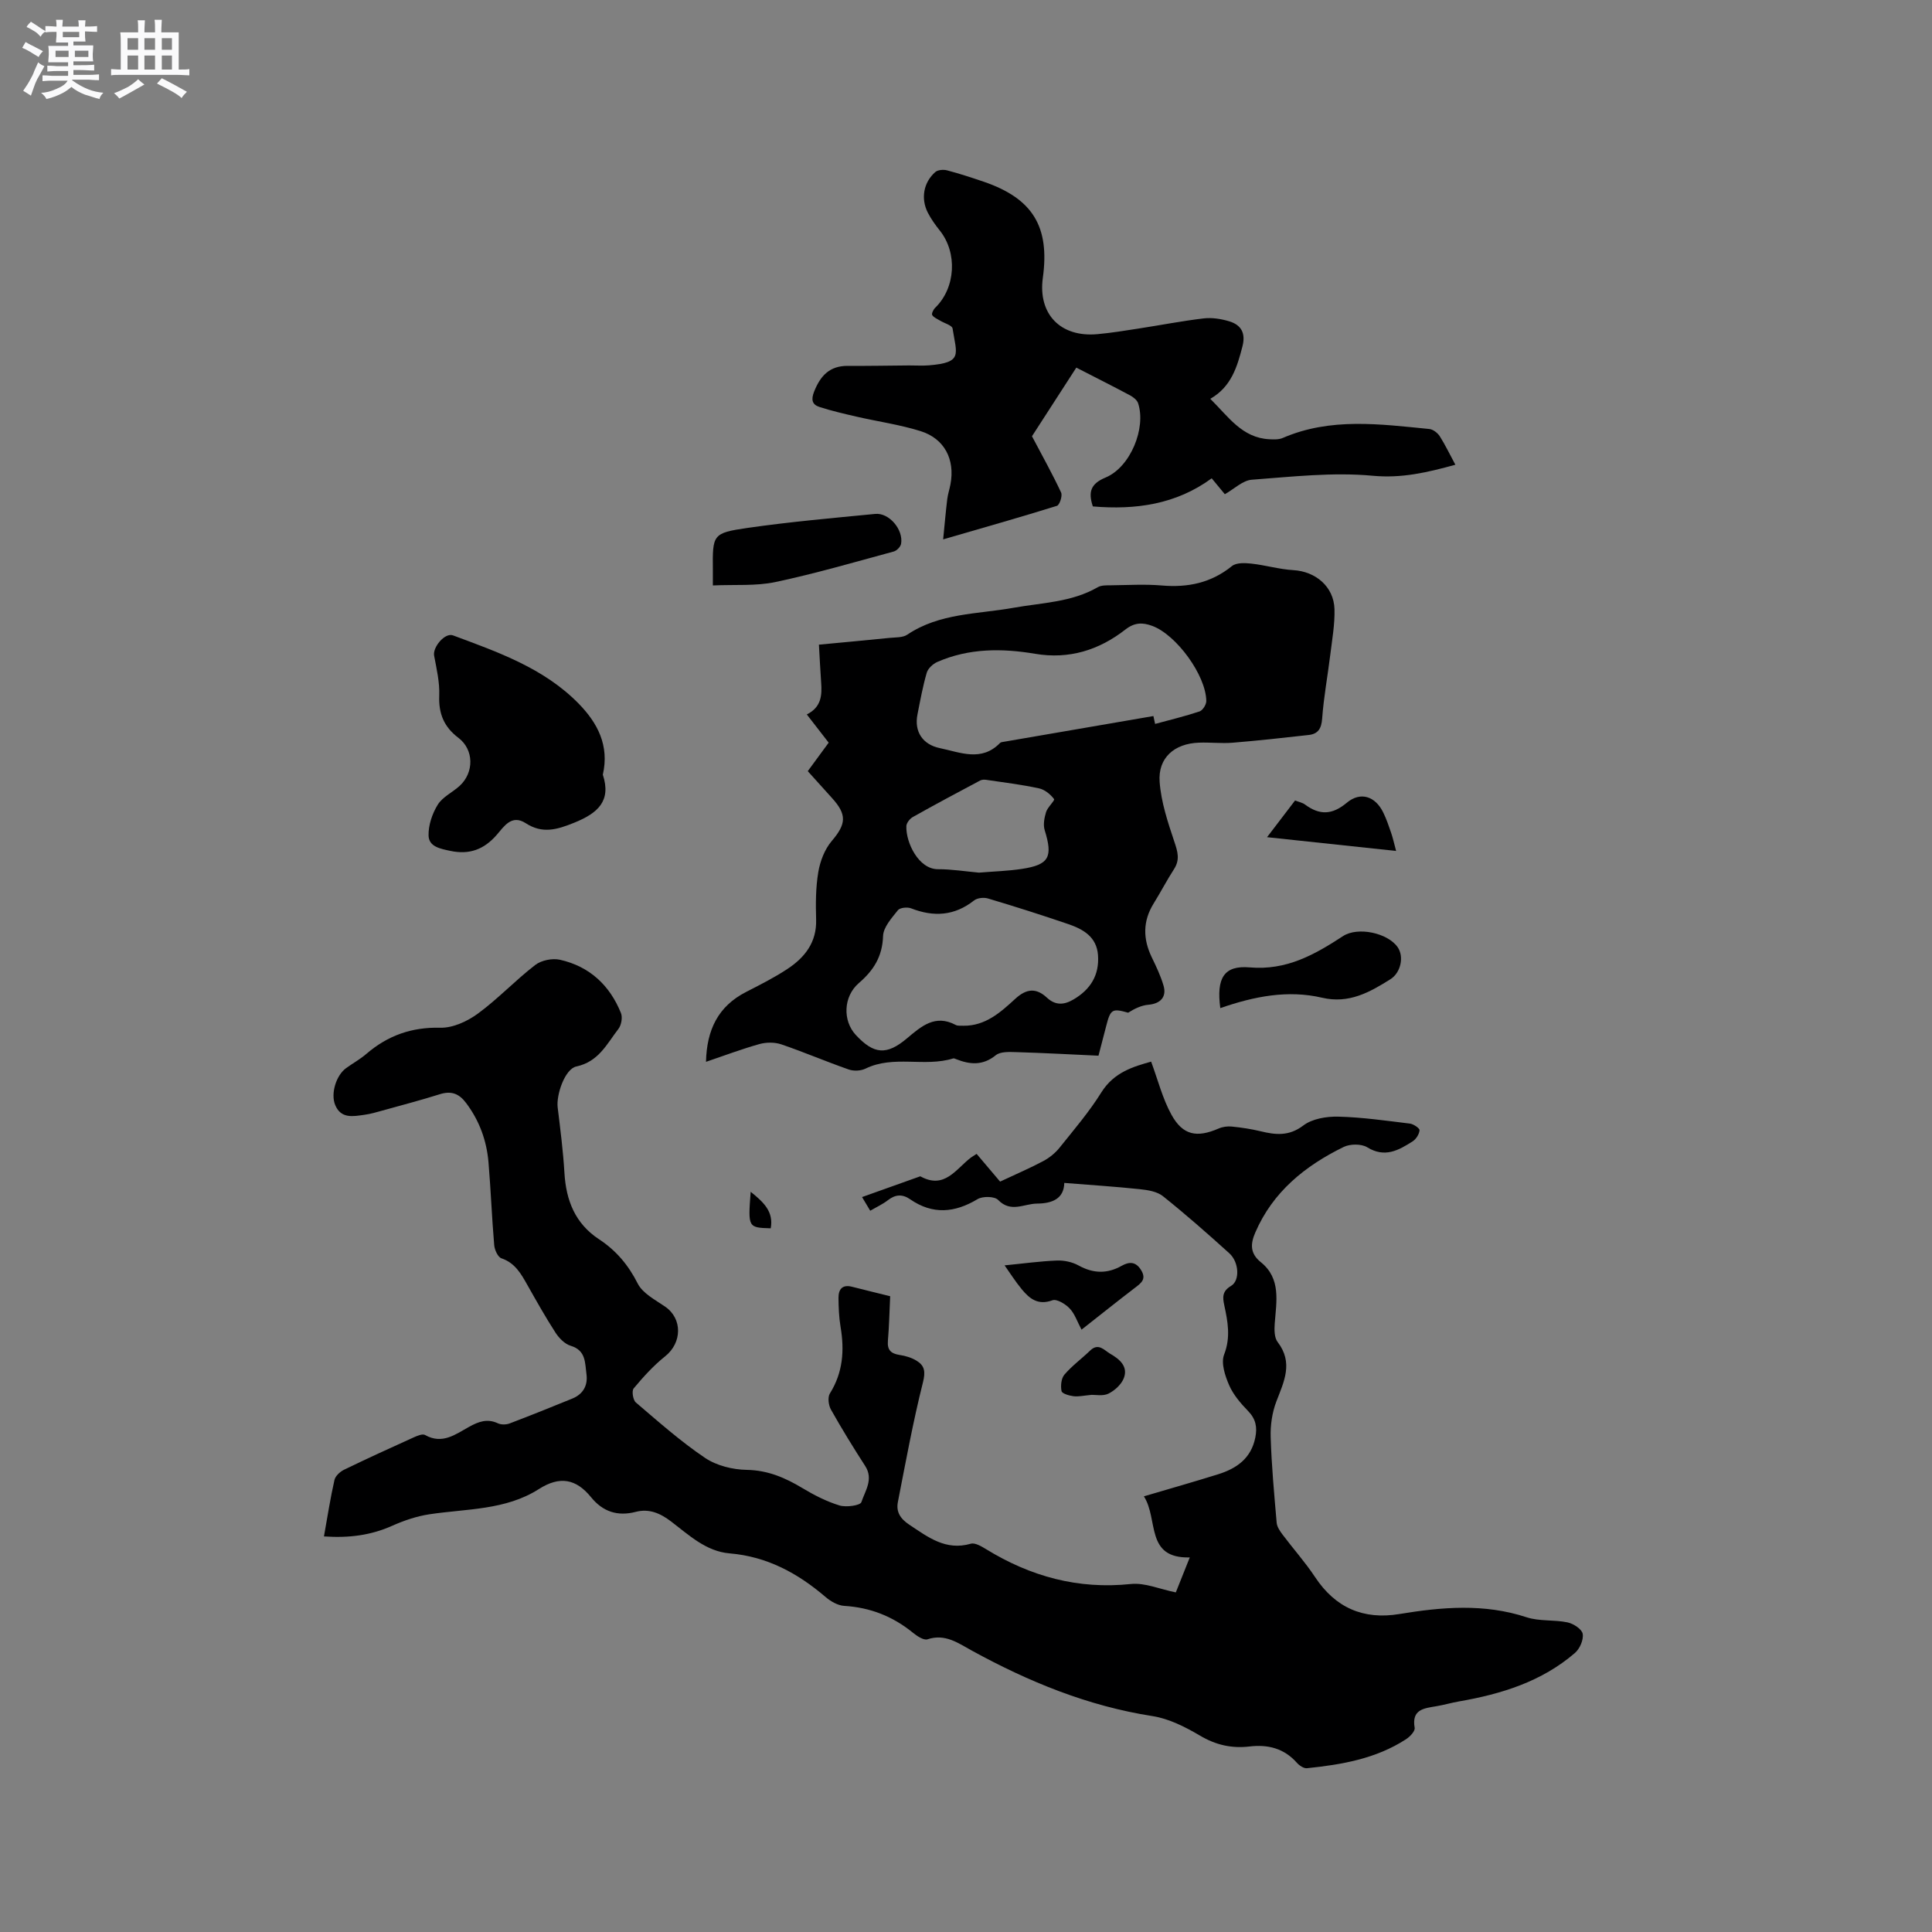 <svg enable-background="new 0 0 400 400" viewBox="0 0 400 400" xmlns="http://www.w3.org/2000/svg"><rect x="0" y="0" width="400" height="400" fill="#808080" stroke="none"/><path d="m6.8 9.5c.6.3 1.3.7 2.1 1.1-.4.4-.7.8-.9 1.2-.7-.4-1.3-.8-1.8-1.1s-1.1-.6-1.6-.8c.2-.4.5-.8.7-1.2.4.2.8.5 1.5.8zm.9 6.9c-.3.6-.5 1.1-.7 1.7s-.4 1.1-.6 1.7c-.6-.4-1.1-.7-1.6-1 .7-1 1.2-1.8 1.5-2.4.3-.5.6-1.1.8-1.7.3-.6.5-1.2.8-1.8.3.3.8.6 1.3.8-.7 1.3-1.2 2.2-1.5 2.7zm.1-11c.4.3 1 .7 1.7 1.1-.5.2-.8.6-1.1 1.1-.5-.6-1-1-1.4-1.2s-.9-.6-1.5-.8c.2-.4.5-.7.9-1.1.5.3.9.6 1.4.9zm10.5 13.1c1 .4 2 .6 3.1.7-.4.4-.7.8-.8 1.3-.9-.2-1.9-.6-3-.9-1-.4-2-.9-2.8-1.6-.5.4-1.1.9-1.9 1.3s-1.9.9-3.3 1.2c-.1-.3-.5-.8-1.1-1.3 1 0 2.1-.3 3.2-.8 1.2-.5 1.9-1 2.3-1.7h-3.2c-.4 0-1 0-2 .1v-1.2c1 0 1.7.1 2 .1h3.3v-1h-2.3c-.2 0-.9 0-2 .1v-1.2c1.2 0 1.9.1 2 .1h2.3v-.8h-4.1c0-.7.1-1.2.1-1.6 0-.5 0-1.1-.1-1.8h4.1v-.7h-2.5c0-.6.1-1.1.1-1.6v-.6h-.5c-.4 0-1 0-1.8.1v-1.3c1.2 0 1.9.1 2.1.1h.2c0-.3 0-.8-.1-1.4h1.4c0 .6-.1 1-.1 1.4h3.4c0-.4 0-.8-.1-1.3h1.5c0 .4-.1.9-.1 1.3.7 0 1.5 0 2.5-.1v1.2c-1 0-1.8-.1-2.5-.1v.6c0 .3 0 .8.1 1.5h-2.5v.8h4.1c0 .7-.1 1.3-.1 1.8s0 1 .1 1.5h-4.1v.8h1.4c.8 0 1.8 0 2.9-.1v1.2c-1 0-1.9-.1-2.8-.1h-1.5v1h3.2c.3 0 1 0 2.1-.1v1.2c-1.1 0-1.8-.1-2.1-.1h-3.4l-.1.1c1.4 1 2.4 1.5 3.4 1.9zm-4.1-6.7v-1.3h-2.7v1.3zm2.2-4.1v-1.1h-3.4v1.1zm1.9 4.1v-1.3h-2.8v1.3z" fill="#fafafb"/><path d="m37 6.7v2.3 5.4c1 0 1.8 0 2.2-.1v1.3c-.6 0-1.5-.1-2.5-.1h-11.9c-.7 0-1.3 0-1.8.1v-1.3c.5 0 1.1.1 2 .1v-5.2c0-1 0-1.8-.1-2.5h3.7c0-1.3 0-2.1-.1-2.5h1.5c0 .4-.1 1.3-.1 2.5h2.2c0-1.2 0-2.1-.1-2.6h1.5c0 .4-.1 1.3-.1 2.6zm-12.3 13.7c-.3-.4-.7-.8-1.1-1.1 1.1-.4 2.1-.9 2.9-1.3.8-.5 1.5-1 2.1-1.6.4.4.9.8 1.3 1.1-2.5 1.4-4.2 2.4-5.2 2.9zm3.9-10.1v-2.4h-2.2v2.4zm0 4.1v-2.9h-2.2v2.9zm3.5-4.1v-2.4h-2.2v2.4zm0 4.1v-2.9h-2.2v2.9zm.4 2.9 1-1.1c.6.3 1.4.7 2.5 1.3s2 1.1 2.7 1.5c-.4.4-.8.8-1.1 1.3-.8-.8-2.5-1.7-5.1-3zm3.1-7v-2.4h-2.1v2.4zm0 4.1v-2.9h-2.1v2.9z" fill="#fafafb"/><g fill="#000001"><path d="m67.07 318.1c.76-4.25 1.34-8 2.18-11.7.19-.82 1.16-1.71 1.99-2.11 4.76-2.31 9.58-4.51 14.4-6.69.74-.33 1.83-.8 2.36-.5 3.57 2.02 6.32-.14 9.12-1.69 1.95-1.08 3.76-1.76 5.96-.73.68.32 1.71.3 2.43.03 4.35-1.65 8.67-3.39 12.98-5.15 2.24-.92 3.25-2.71 2.93-5.07-.32-2.32-.08-4.9-3.26-5.86-1.24-.37-2.43-1.6-3.17-2.75-2.07-3.2-3.93-6.53-5.81-9.85-1.31-2.32-2.54-4.55-5.36-5.51-.74-.25-1.42-1.75-1.5-2.73-.49-5.7-.7-11.42-1.18-17.12-.38-4.5-1.87-8.63-4.64-12.31-1.47-1.96-3.08-2.56-5.45-1.81-3.94 1.24-7.93 2.28-11.91 3.39-1.22.34-2.45.7-3.71.87-2.31.32-4.81.86-6.02-2-1-2.37.18-6.17 2.25-7.67 1.37-.99 2.88-1.82 4.16-2.92 4.43-3.81 9.38-5.59 15.36-5.44 2.59.06 5.59-1.33 7.77-2.93 4.17-3.06 7.76-6.9 11.86-10.06 1.27-.98 3.55-1.44 5.14-1.08 6.09 1.37 10.29 5.27 12.61 11.03.36.9.09 2.49-.52 3.28-2.39 3.1-4.1 6.8-8.71 7.78-2.38.51-4.19 5.87-3.87 8.48.55 4.51 1.13 9.02 1.4 13.55.34 5.72 2.22 10.5 7.17 13.75 3.52 2.31 6.06 5.32 8 9.16 1.03 2.04 3.62 3.37 5.67 4.78 3.62 2.48 3.54 7.49 0 10.3-2.41 1.92-4.52 4.26-6.51 6.64-.43.52-.14 2.39.45 2.9 4.66 3.97 9.27 8.07 14.33 11.48 2.39 1.61 5.72 2.43 8.64 2.48 4.38.08 7.96 1.63 11.55 3.79 2.41 1.45 4.98 2.76 7.65 3.58 1.39.42 4.3.01 4.53-.69.77-2.33 2.56-4.74.79-7.48-2.47-3.83-4.86-7.71-7.09-11.68-.51-.9-.71-2.55-.22-3.34 2.71-4.33 3.03-8.91 2.21-13.78-.33-1.97-.41-4-.43-6.01-.01-1.78.8-2.82 2.81-2.3 2.56.66 5.13 1.27 7.89 1.96-.15 3.15-.21 6.2-.47 9.24-.16 1.92.65 2.64 2.43 2.92 1.21.18 2.49.56 3.52 1.2 1.66 1.02 1.86 2.25 1.31 4.46-2.06 8.18-3.57 16.49-5.19 24.77-.4 2.03.47 3.45 2.34 4.7 3.91 2.59 7.55 5.45 12.76 3.95.88-.25 2.2.55 3.16 1.13 9.22 5.66 19.05 8.36 29.99 7.21 2.88-.3 5.94 1.06 9.29 1.74.86-2.15 1.79-4.47 2.89-7.24-9.29.23-6.43-7.88-9.5-12.65 5.49-1.62 10.45-3.03 15.38-4.57 3.83-1.2 6.83-3.29 7.69-7.61.43-2.15.1-3.84-1.5-5.49-1.53-1.58-3.06-3.36-3.92-5.34-.85-1.95-1.72-4.6-1.04-6.34 1.39-3.58.76-6.83.03-10.23-.35-1.62-.45-2.89 1.41-3.99 1.88-1.11 1.64-4.95-.36-6.75-4.48-4.05-9.02-8.05-13.74-11.82-1.21-.97-3.13-1.28-4.77-1.45-5.12-.54-10.26-.87-15.66-1.3-.07 3.28-2.51 4.26-5.65 4.28-2.68.02-5.41 1.97-8.05-.76-.74-.76-3.2-.8-4.26-.16-4.74 2.85-9.3 3.24-13.95.03-1.6-1.11-3.05-1.02-4.6.18-1.06.83-2.32 1.4-3.67 2.19-.55-.91-1.01-1.68-1.69-2.83 4.11-1.47 7.95-2.84 11.8-4.21.1-.04.24-.1.3-.07 4.99 2.75 7.35-1.55 10.43-3.89.25-.19.53-.34 1.19-.77 1.7 2.01 3.46 4.09 4.86 5.74 3.5-1.65 6.31-2.84 8.99-4.28 1.26-.68 2.46-1.66 3.35-2.78 2.98-3.72 6.11-7.38 8.62-11.41 2.65-4.24 6.74-5.36 10.31-6.37 1.41 3.81 2.36 7.64 4.2 10.98 2.37 4.29 5.26 4.82 9.77 2.87.82-.36 1.83-.5 2.72-.41 2 .2 4 .5 5.95.97 3.13.76 5.89 1.07 8.87-1.19 1.84-1.4 4.8-1.89 7.23-1.83 4.96.12 9.9.84 14.84 1.44.75.09 2.03.97 1.99 1.38-.07.82-.72 1.85-1.45 2.31-2.88 1.83-5.73 3.46-9.37 1.22-1.22-.75-3.55-.73-4.9-.07-7.97 3.9-14.66 9.28-18.29 17.72-.98 2.27-1.16 4.28 1.16 6.14 4.21 3.39 3.21 8.12 2.87 12.67-.1 1.28-.1 2.94.6 3.85 3.29 4.29 1.32 8.18-.27 12.33-.87 2.28-1.25 4.91-1.17 7.36.18 5.92.73 11.82 1.24 17.72.07.84.66 1.71 1.19 2.42 2.22 2.96 4.71 5.74 6.75 8.82 4.21 6.38 10.03 8.9 17.45 7.67 8.84-1.46 17.59-2.22 26.36.67 2.65.87 5.7.47 8.48 1.06 1.22.26 2.97 1.4 3.13 2.37.21 1.22-.6 3.09-1.6 3.95-6.88 5.94-15.24 8.52-24.01 10.04-1.56.27-3.09.73-4.66.99-2.57.44-5.19.62-4.52 4.48.12.68-.98 1.84-1.79 2.36-6.22 4.04-13.31 5.26-20.51 6-.66.07-1.59-.56-2.09-1.13-2.65-2.99-6-3.82-9.79-3.37-3.7.44-6.99-.31-10.27-2.25-3.03-1.79-6.41-3.51-9.83-4.04-13.39-2.09-25.61-7.1-37.38-13.55-2.8-1.53-5.53-3.58-9.2-2.35-.78.26-2.17-.67-3.03-1.37-4.16-3.39-8.83-5.22-14.21-5.55-1.34-.08-2.82-.94-3.88-1.85-5.76-4.93-12.1-8.37-19.85-9.02-4.89-.41-8.43-3.8-12.11-6.6-2.26-1.72-4.56-2.71-7.31-2-3.79.99-6.84-.04-9.26-3.02-3.12-3.84-6.5-4.45-10.82-1.69-6.89 4.4-14.98 4.05-22.68 5.22-2.63.4-5.25 1.29-7.69 2.38-4.37 1.95-8.86 2.56-14.12 2.2z"/><path d="m167.24 159.66c1.51-2.06 2.94-4 4.33-5.9-1.52-1.97-2.92-3.78-4.53-5.84 3.04-1.52 3.16-4.01 2.97-6.62-.18-2.52-.3-5.04-.46-7.83 4.96-.47 9.79-.91 14.61-1.4 1.26-.13 2.75-.03 3.7-.68 6.68-4.49 14.52-4.22 21.95-5.55 5.91-1.06 12.04-1.13 17.46-4.26.76-.44 1.85-.39 2.78-.4 3.5-.04 7.02-.26 10.49.04 5.4.46 10.21-.53 14.52-4.02.9-.73 2.69-.66 4.03-.51 2.91.32 5.77 1.18 8.67 1.35 4.6.26 8.39 3.4 8.53 8.06.09 3.14-.49 6.31-.87 9.46-.54 4.4-1.36 8.78-1.68 13.19-.15 2.08-.83 3.2-2.79 3.42-5.24.59-10.48 1.17-15.73 1.6-2.31.19-4.66-.1-6.99-.01-5.1.18-8.51 3.14-8.14 8.13.31 4.19 1.7 8.36 3.05 12.39.69 2.05 1.19 3.71-.07 5.66-1.49 2.31-2.76 4.76-4.21 7.1-2.28 3.67-2.24 7.36-.39 11.18.92 1.9 1.84 3.83 2.43 5.85.69 2.36-.68 3.74-3.12 3.95-1.46.12-2.88.81-4.21 1.65-3.29-.93-3.65-.75-4.54 2.74-.49 1.94-1.01 3.88-1.6 6.16-5.67-.26-11.35-.57-17.03-.74-1.43-.04-3.27-.14-4.23.64-2.7 2.19-5.35 1.95-8.23.81-.19-.08-.44-.2-.61-.14-5.9 1.84-12.3-.74-18.12 2.1-.98.48-2.45.55-3.48.19-4.7-1.64-9.28-3.61-13.98-5.21-1.36-.46-3.1-.45-4.51-.06-3.64 1.02-7.19 2.36-11.07 3.68.15-6.62 2.5-11.49 8.29-14.46 2.92-1.5 5.87-2.98 8.6-4.79 3.59-2.38 6.05-5.51 5.91-10.21-.1-3.28-.09-6.62.45-9.83.38-2.24 1.31-4.69 2.76-6.4 3.01-3.54 3.24-5.47.02-8.99-1.63-1.81-3.25-3.62-4.96-5.5zm32.22 52.71c4.55.05 7.7-2.78 10.71-5.55 2.34-2.16 4.36-2.34 6.6-.25 1.78 1.65 3.57 1.49 5.5.35 3.5-2.06 5.36-5.03 5.06-9.17-.28-3.81-3.08-5.37-6.17-6.43-5.5-1.88-11.04-3.64-16.61-5.3-.86-.26-2.21-.12-2.88.41-4.06 3.2-8.35 3.46-13.04 1.63-.78-.3-2.3-.15-2.73.39-1.28 1.62-3.01 3.51-3.07 5.34-.14 4.23-1.94 7.1-5.01 9.74-3.25 2.8-3.36 7.8-.65 10.73 3.75 4.05 6.4 4.27 10.62.71 2.96-2.49 5.83-5.04 10.09-2.76.44.23 1.05.12 1.58.16zm39.34-64.12c.12.54.23 1.09.35 1.63 3.08-.84 6.19-1.58 9.21-2.59.65-.22 1.4-1.42 1.39-2.15-.06-5.33-6.22-13.74-11.2-15.56-1.99-.73-3.64-.73-5.54.75-5.46 4.26-11.65 6.22-18.7 5.03-6.87-1.16-13.71-1.17-20.25 1.69-.91.4-1.93 1.35-2.19 2.24-.82 2.83-1.35 5.75-1.92 8.64-.7 3.54 1.07 6.22 4.63 6.96 4.24.88 8.61 2.89 12.46-1.06.19-.2.59-.21.9-.27 10.3-1.76 20.58-3.53 30.86-5.31zm-36.11 32.42c2.96-.25 5.94-.33 8.86-.77 5.67-.86 6.47-2.45 4.74-8.03-.35-1.12-.07-2.57.29-3.75.31-1.01 1.87-2.39 1.65-2.68-.74-.99-1.94-1.97-3.12-2.22-3.61-.78-7.3-1.23-10.96-1.77-.4-.06-.89-.03-1.23.15-4.66 2.48-9.32 4.96-13.92 7.55-.63.35-1.33 1.24-1.35 1.9-.11 3.4 2.53 8.89 6.51 8.91 2.83-.01 5.67.45 8.53.71z"/><path d="m301.32 96.22c-5.87 1.61-11.11 2.84-17.11 2.28-8.25-.77-16.7.2-25.03.82-1.89.14-3.66 1.92-5.59 3-.88-1.07-1.75-2.12-2.72-3.29-7.37 5.4-15.73 6.57-24.61 5.82-.99-3.01-.45-4.7 2.65-5.99 5.12-2.13 8.43-10.23 6.72-15.38-.22-.67-1.03-1.29-1.71-1.65-3.55-1.89-7.14-3.7-11.08-5.72-3.2 4.96-6.39 9.9-9.18 14.21 2.21 4.19 4.26 7.86 6.03 11.65.32.68-.31 2.59-.87 2.76-7.54 2.35-15.15 4.5-23.55 6.94.32-3.23.54-5.79.85-8.34.13-1.04.48-2.06.67-3.1.95-5.11-1.23-9.41-6.19-10.97-4.31-1.35-8.85-1.98-13.27-3-2.57-.59-5.14-1.19-7.64-1.99-1.57-.5-1.8-1.53-1.12-3.23 1.3-3.26 3.21-5.31 6.94-5.29 4.23.03 8.46-.06 12.69-.09 1.37-.01 2.76.09 4.12-.02 7.1-.58 5.73-2.26 4.9-7.63-.1-.66-1.7-1.08-2.59-1.63-.58-.36-1.31-.63-1.63-1.16-.17-.28.25-1.14.62-1.5 4.24-4.11 4.66-11.39.93-16.02-.92-1.15-1.79-2.38-2.46-3.68-1.48-2.91-.89-6.25 1.54-8.39.53-.47 1.7-.56 2.45-.36 2.56.67 5.07 1.5 7.58 2.35 10.14 3.47 13.71 9.28 12.25 19.88-1.04 7.53 3.65 12.4 11.34 11.68 2.84-.26 5.67-.72 8.49-1.16 4.5-.69 8.97-1.57 13.48-2.1 1.73-.2 3.62.1 5.3.61 2.45.75 3.42 2.42 2.72 5.17-1.1 4.27-2.31 8.38-6.66 10.87 3.76 3.72 6.58 8.08 12.21 8.37.93.05 1.98.09 2.8-.27 9.9-4.28 20.14-2.85 30.34-1.85.78.08 1.71.81 2.16 1.5 1.12 1.77 2.03 3.68 3.23 5.9z"/><path d="m124.81 160.39c1.79 5.46-1.04 7.97-5.94 9.95-3.58 1.45-6.58 2.33-10.03.09-2.94-1.9-4.52.73-6 2.42-2.64 3.03-5.65 4.15-9.59 3.32-2.08-.44-4.45-.86-4.52-3.16-.06-2.13.75-4.54 1.89-6.39 1-1.62 3.05-2.56 4.54-3.91 3.01-2.75 2.99-7.49-.24-9.94-3-2.27-4.13-5.01-3.98-8.76.11-2.74-.55-5.53-1.06-8.26-.33-1.74 2.23-4.83 3.91-4.2 9.32 3.47 18.78 6.76 25.98 14.09 3.95 4.03 6.42 8.7 5.04 14.75z"/><path d="m147.59 121.21c0-1.76.01-2.49 0-3.22-.07-7.29-.07-7.64 7.11-8.68 8.79-1.27 17.66-2.05 26.51-2.91 2.87-.28 5.86 3.25 5.35 6.19-.11.61-.89 1.42-1.51 1.59-8.15 2.21-16.27 4.58-24.53 6.33-4.03.85-8.33.49-12.93.7z"/><path d="m252.65 208.72c-.83-6.19.73-8.9 6.09-8.43 7.63.66 13.44-2.64 19.32-6.48 3.06-1.99 9.23-.67 11.3 2.28 1.38 1.97.66 5.3-1.49 6.65-4.31 2.71-8.6 5.12-14.13 3.83-7.09-1.66-14.04-.3-21.09 2.15z"/><path d="m223.92 275.29c-.89-1.66-1.4-3.28-2.45-4.38-.88-.93-2.68-2.03-3.58-1.7-2.96 1.09-4.71-.31-6.32-2.25-1.37-1.66-2.52-3.49-3.58-4.98 3.8-.37 7.3-.86 10.82-1 1.49-.06 3.19.3 4.49 1.02 3.06 1.69 5.94 1.76 8.95.06 1.57-.88 2.93-.88 4.02.93 1.1 1.82.05 2.61-1.22 3.58-3.68 2.81-7.29 5.71-11.13 8.72z"/><path d="m289.05 176.18c-9.15-.98-17.74-1.89-26.72-2.85 2-2.62 3.86-5.05 5.8-7.6.76.3 1.52.44 2.07.85 3.01 2.22 5.6 2.16 8.64-.38 2.86-2.39 5.92-1.32 7.54 2.01.65 1.32 1.13 2.73 1.61 4.13.38 1.08.62 2.21 1.06 3.84z"/><path d="m226.01 288.79c-1.65.15-2.72.41-3.75.28-.9-.11-2.38-.54-2.48-1.06-.22-1.07-.07-2.62.59-3.4 1.57-1.84 3.58-3.3 5.33-4.99 1.73-1.67 2.92-.06 4.15.66 1.9 1.09 3.76 2.6 2.83 5.04-.5 1.31-1.88 2.57-3.19 3.22-1.13.55-2.7.22-3.48.25z"/><path d="m155.42 246.75c2.7 2.17 4.78 4.11 4.15 7.56-4.71-.15-4.71-.15-4.15-7.56z"/></g></svg>